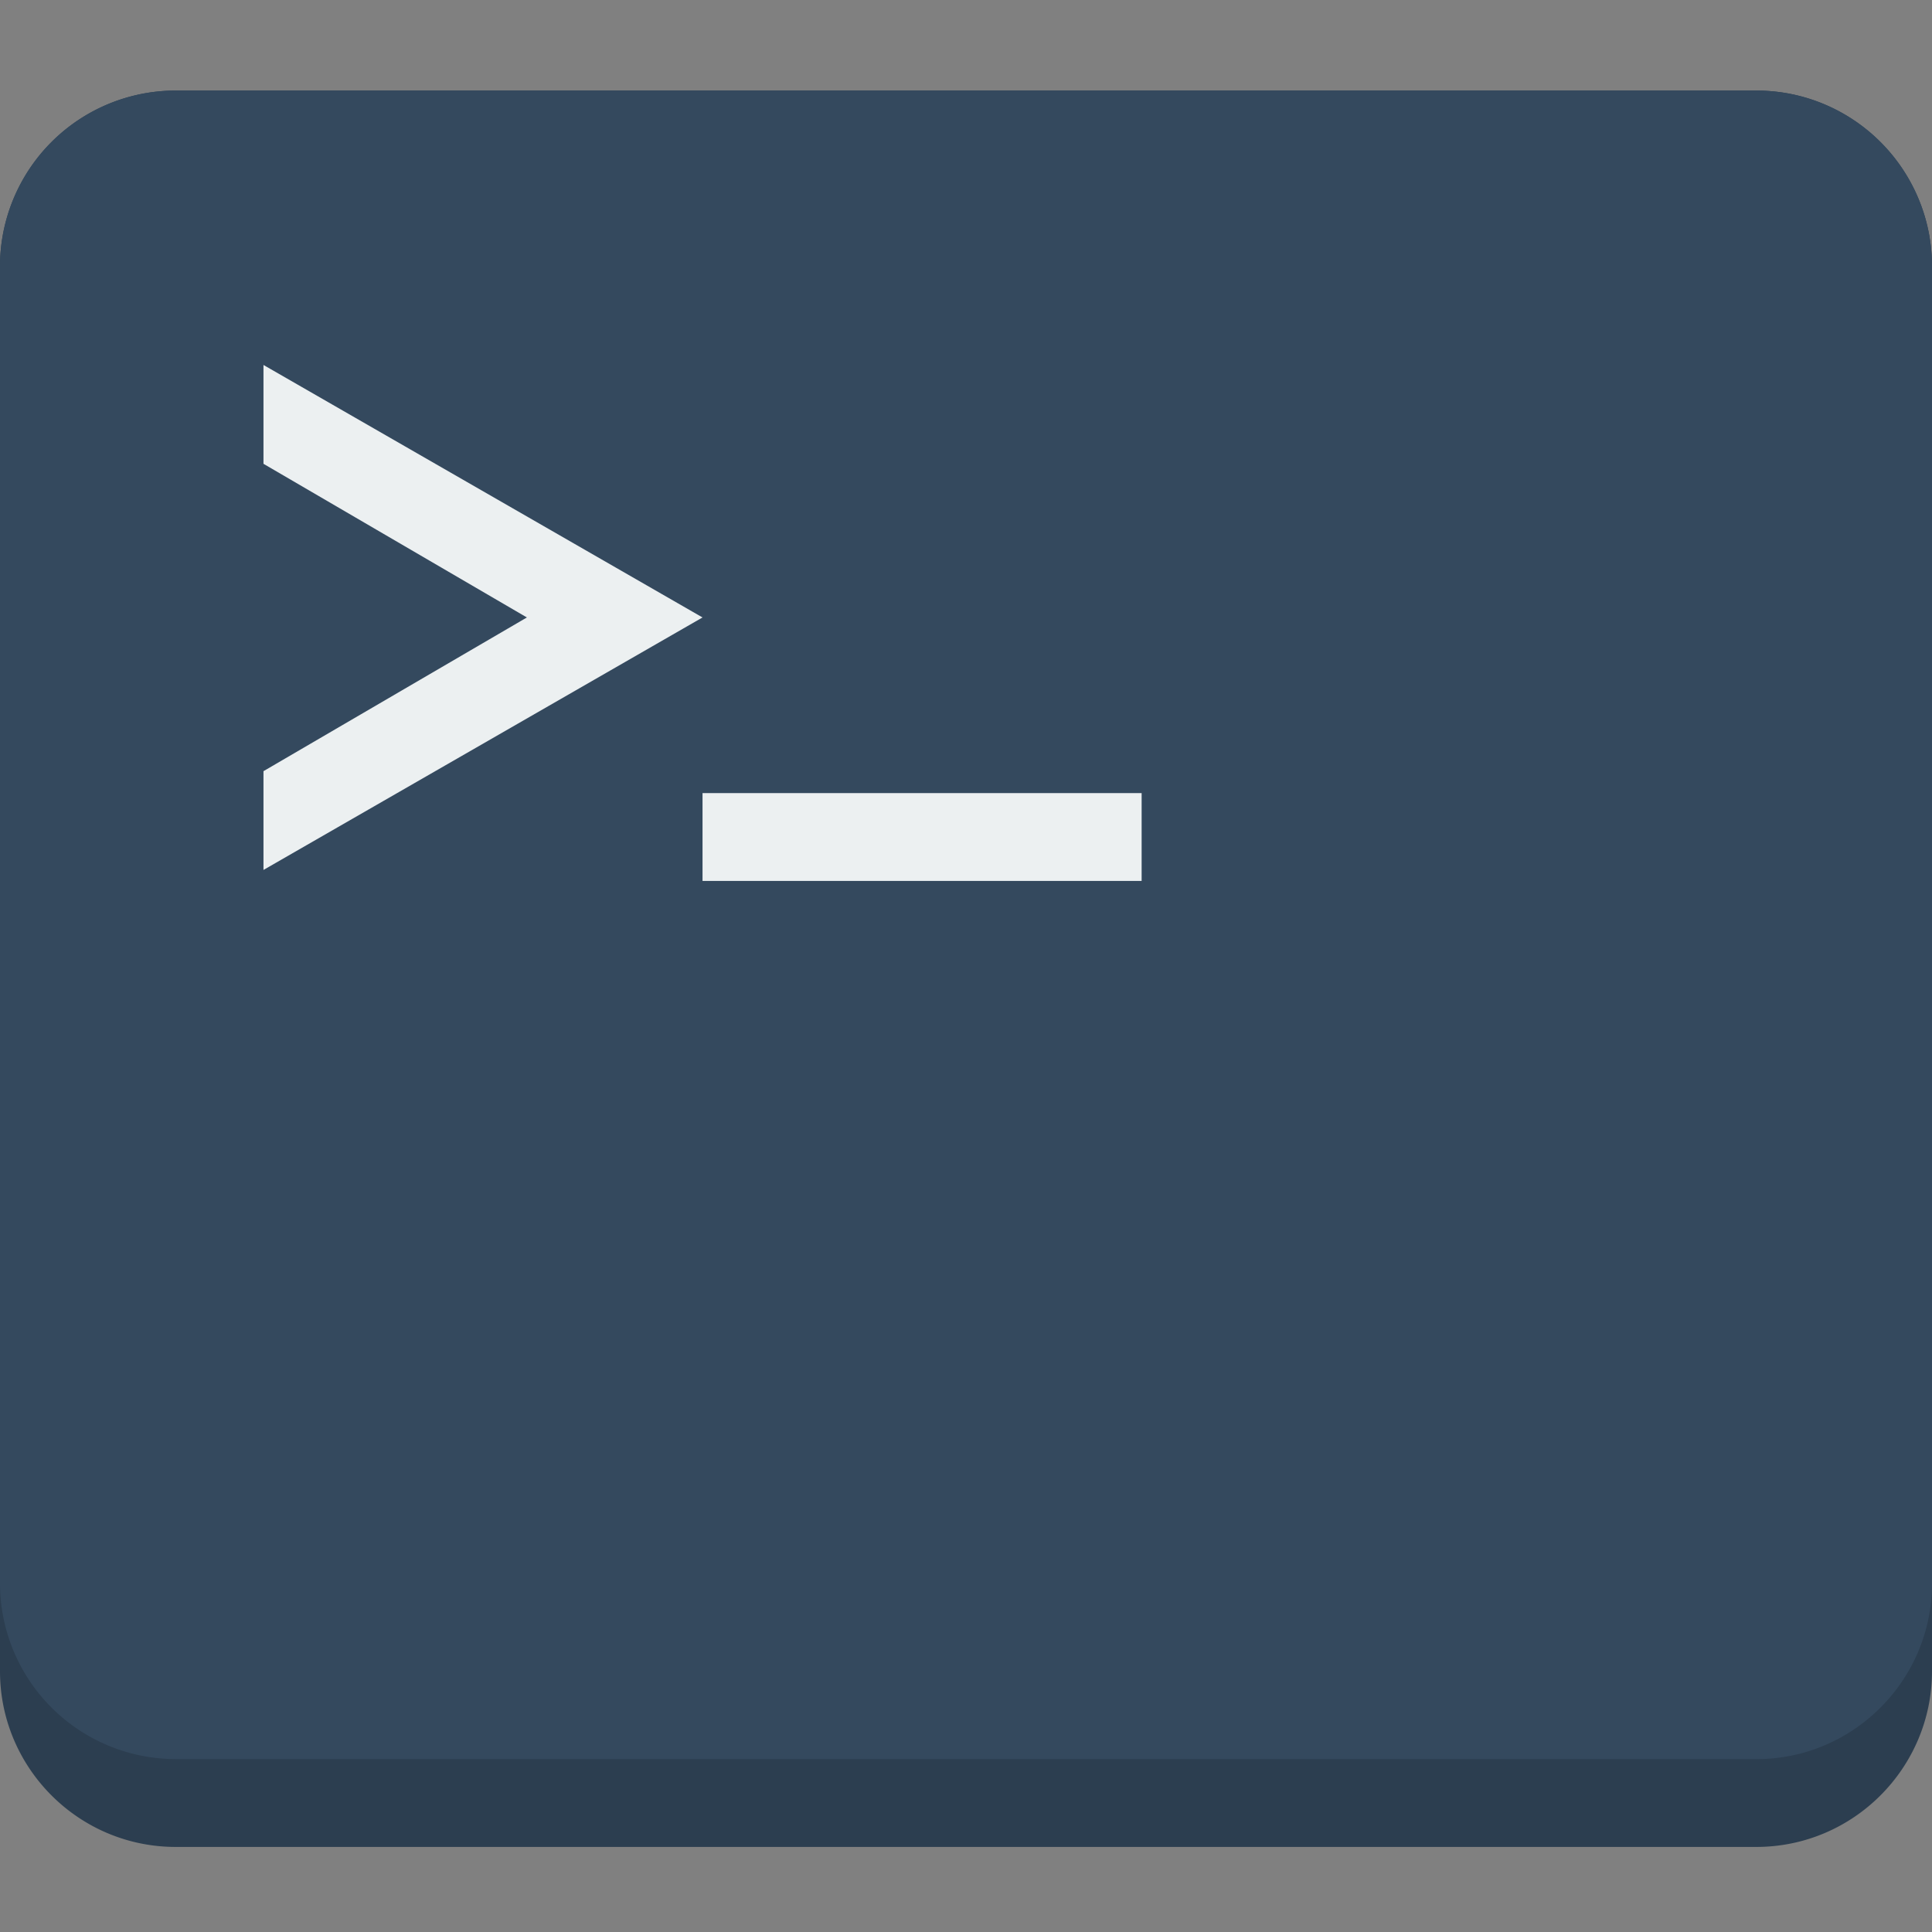 <svg xmlns="http://www.w3.org/2000/svg" viewBox="0 0 32 32"><rect x="0" y="0" width="32" height="32" fill="#808080" stroke="none"/><g fill="none" fill-rule="nonzero"><path fill="#2C3E50" d="M2.91 1.5A2.913 2.913 0 000 4.41v23.272c0 1.6 1.302 2.909 2.91 2.909h26.18c1.608 0 2.91-1.31 2.91-2.91V4.41c0-1.6-1.302-2.91-2.91-2.91H2.91z"/><path fill="#34495E" d="M2.91 29.136A2.913 2.913 0 010 26.227V8.773h32v17.454c0 1.6-1.302 2.91-2.91 2.91H2.91z"/><path fill="#ECF0F1" d="M4.364 5.136v1.6l2.909 3.491-2.909 3.346v1.6l4.363-4.946-4.363-5.091z"/><path fill="#34495E" d="M2.91 1.5A2.909 2.909 0 000 4.41v17.454h32V4.41a2.909 2.909 0 00-2.91-2.91H2.91z"/><path fill="#ECF0F1" d="M4.364 6.045v1.637l4.363 2.545-4.363 2.546v1.636l7.272-4.182-7.272-4.182zm7.272 7.091v1.455h7.273v-1.455h-7.273z"/></g></svg>